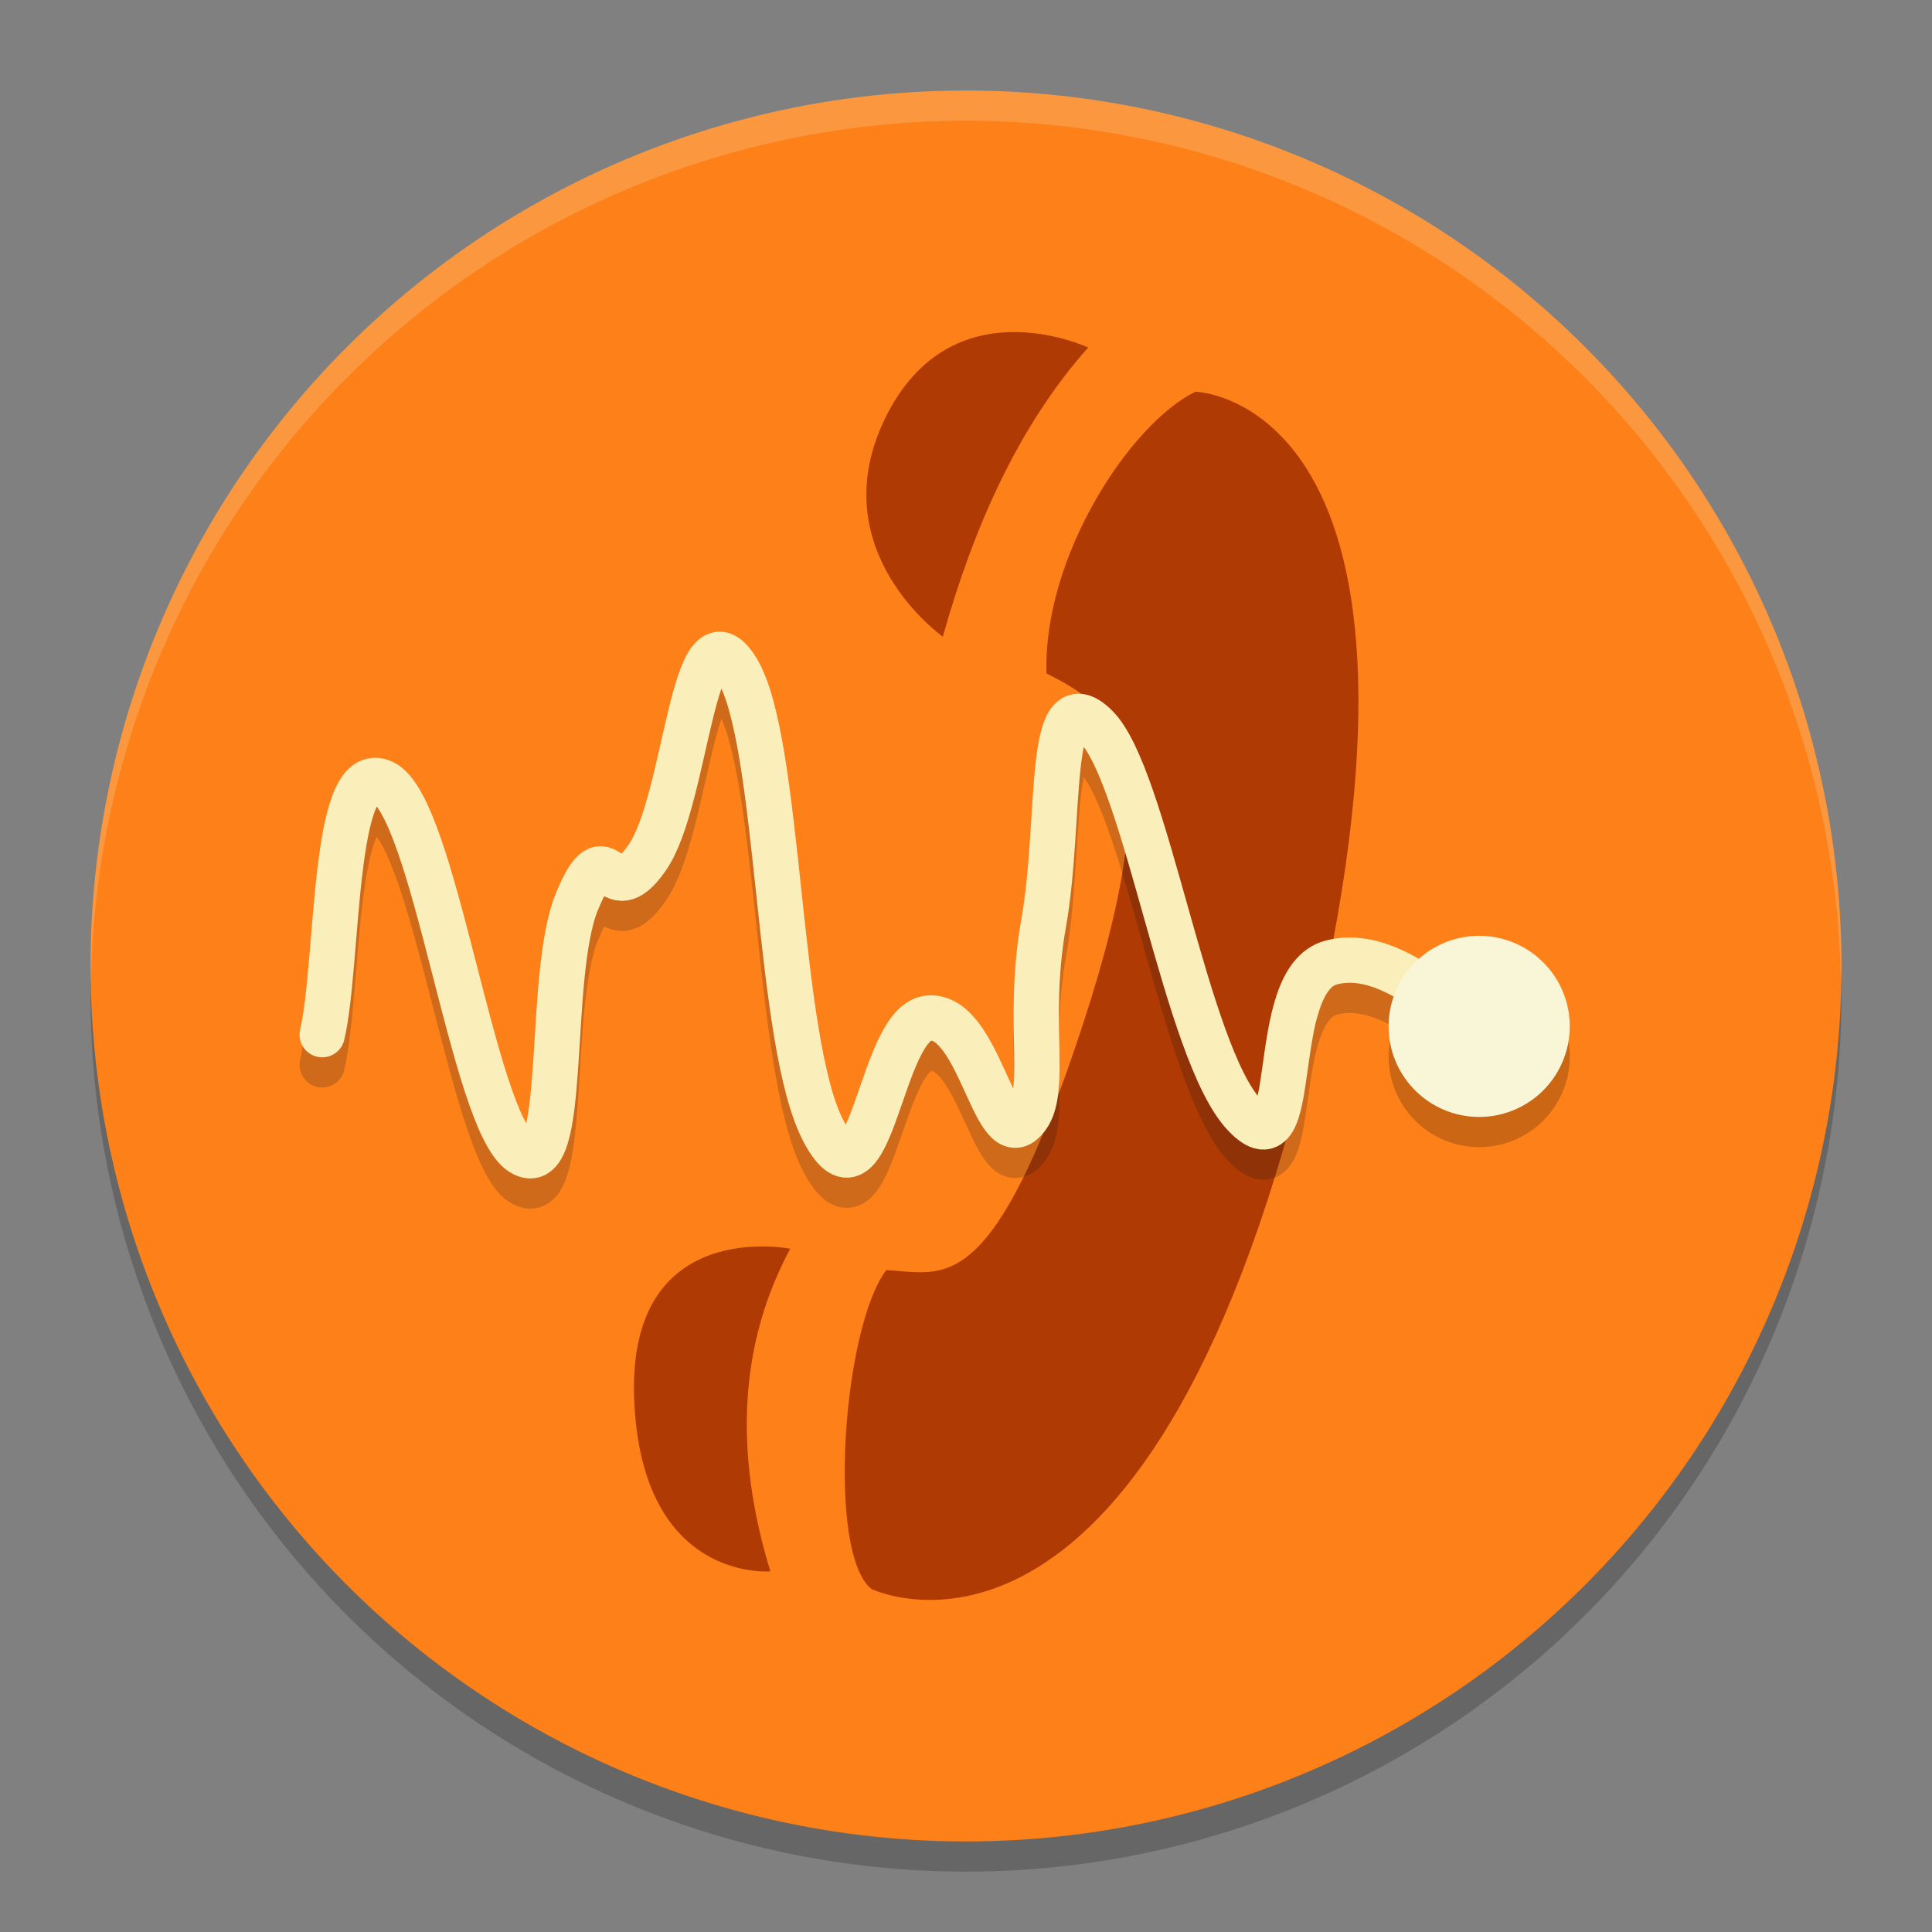 <svg xmlns="http://www.w3.org/2000/svg" width="64" height="64">
    <rect width="100%" height="100%" fill="#808080" stroke="none"/>
    <path d="M61 33a29 29 0 0 1-28.977 29A29 29 0 0 1 3 33.046 29 29 0 0 1 31.93 4 29 29 0 0 1 61 32.908" opacity=".2"/>
    <path d="M61 32a29 29 0 0 1-28.977 29A29 29 0 0 1 3 32.046 29 29 0 0 1 31.93 3 29 29 0 0 1 61 31.908" fill="#FD8019"/>
    <g fill="#AF3A03" fill-rule="evenodd">
        <path d="M43.31 35.077c-5.378 21.984-14.446 17.558-14.446 17.558-1.484-1.212-.941-8.662.494-10.56 1.907.084 3.505 1.09 6.543-8.226 3.002-9.204.854-10.479-1.234-11.541-.122-3.887 2.8-8.307 4.938-9.332 0 0 9.053.234 3.704 22.101zM36.047 11.513c-2.323 2.604-3.809 5.998-4.815 9.577 0 0-4.05-2.856-1.907-7.24 2.192-4.482 6.722-2.337 6.722-2.337zM26.177 41.366c-1.666 3.107-1.886 6.67-.658 10.687 0 0-4.269.382-4.511-5.7-.242-6.079 5.17-4.987 5.17-4.987z"/>
    </g>
    <path d="M10.674 35.275c.558-2.397.32-9.168 2.02-8.357 1.7.811 2.965 11.21 4.57 12.262 1.607 1.052.81-5.817 1.855-8.333 1.044-2.516 1 .478 2.323-1.44s1.506-8.602 2.97-6.231c1.463 2.371 1.292 12.36 2.883 15.324 1.59 2.964 1.837-3.665 3.48-3.776 1.641-.111 2.14 4.262 3.09 3.45.949-.81.095-3.148.706-6.588.61-3.44.074-8.157 1.735-6.522 1.662 1.635 2.962 10.79 4.912 12.863 1.95 2.073.688-4.477 2.889-5.045 2.201-.568 4.437 2.205 5.916 2.974" opacity=".2" fill="none" stroke="#151819" stroke-width="1.5" stroke-linecap="round" stroke-linejoin="round"/>
    <path d="M10.674 34.275c.558-2.397.32-9.168 2.02-8.357 1.7.811 2.965 11.21 4.57 12.262 1.607 1.052.81-5.817 1.855-8.333 1.044-2.516 1 .478 2.323-1.44 1.323-1.917 1.506-8.602 2.97-6.23 1.463 2.37 1.292 12.36 2.883 15.323 1.59 2.964 1.837-3.665 3.48-3.776 1.641-.111 2.14 4.262 3.09 3.451.949-.811.095-3.149.706-6.589.61-3.44.074-8.157 1.735-6.522 1.662 1.635 2.962 10.79 4.912 12.863 1.95 2.073.688-4.477 2.889-5.045 2.201-.568 4.437 2.205 5.916 2.974" fill="none" stroke="#FAEEBB" stroke-width="1.5" stroke-linecap="round" stroke-linejoin="round"/>
    <path d="M52 35a3 3 0 0 1-2.997 3A3 3 0 0 1 46 35.005 3 3 0 0 1 48.993 32 3 3 0 0 1 52 34.99" opacity=".2"/>
    <path d="M52 34a3 3 0 0 1-2.997 3A3 3 0 0 1 46 34.005 3 3 0 0 1 48.993 31 3 3 0 0 1 52 33.99" fill="#F9F5D7"/>
    <path d="M31.93 3A29 29 0 0 0 3 32.047a29 29 0 0 0 .018.473A29 29 0 0 1 31.93 4a29 29 0 0 1 29.047 28.46A29 29 0 0 0 61 32v-.094A29 29 0 0 0 31.93 3z" opacity=".2" fill="#F9F5D7"/>
</svg>
